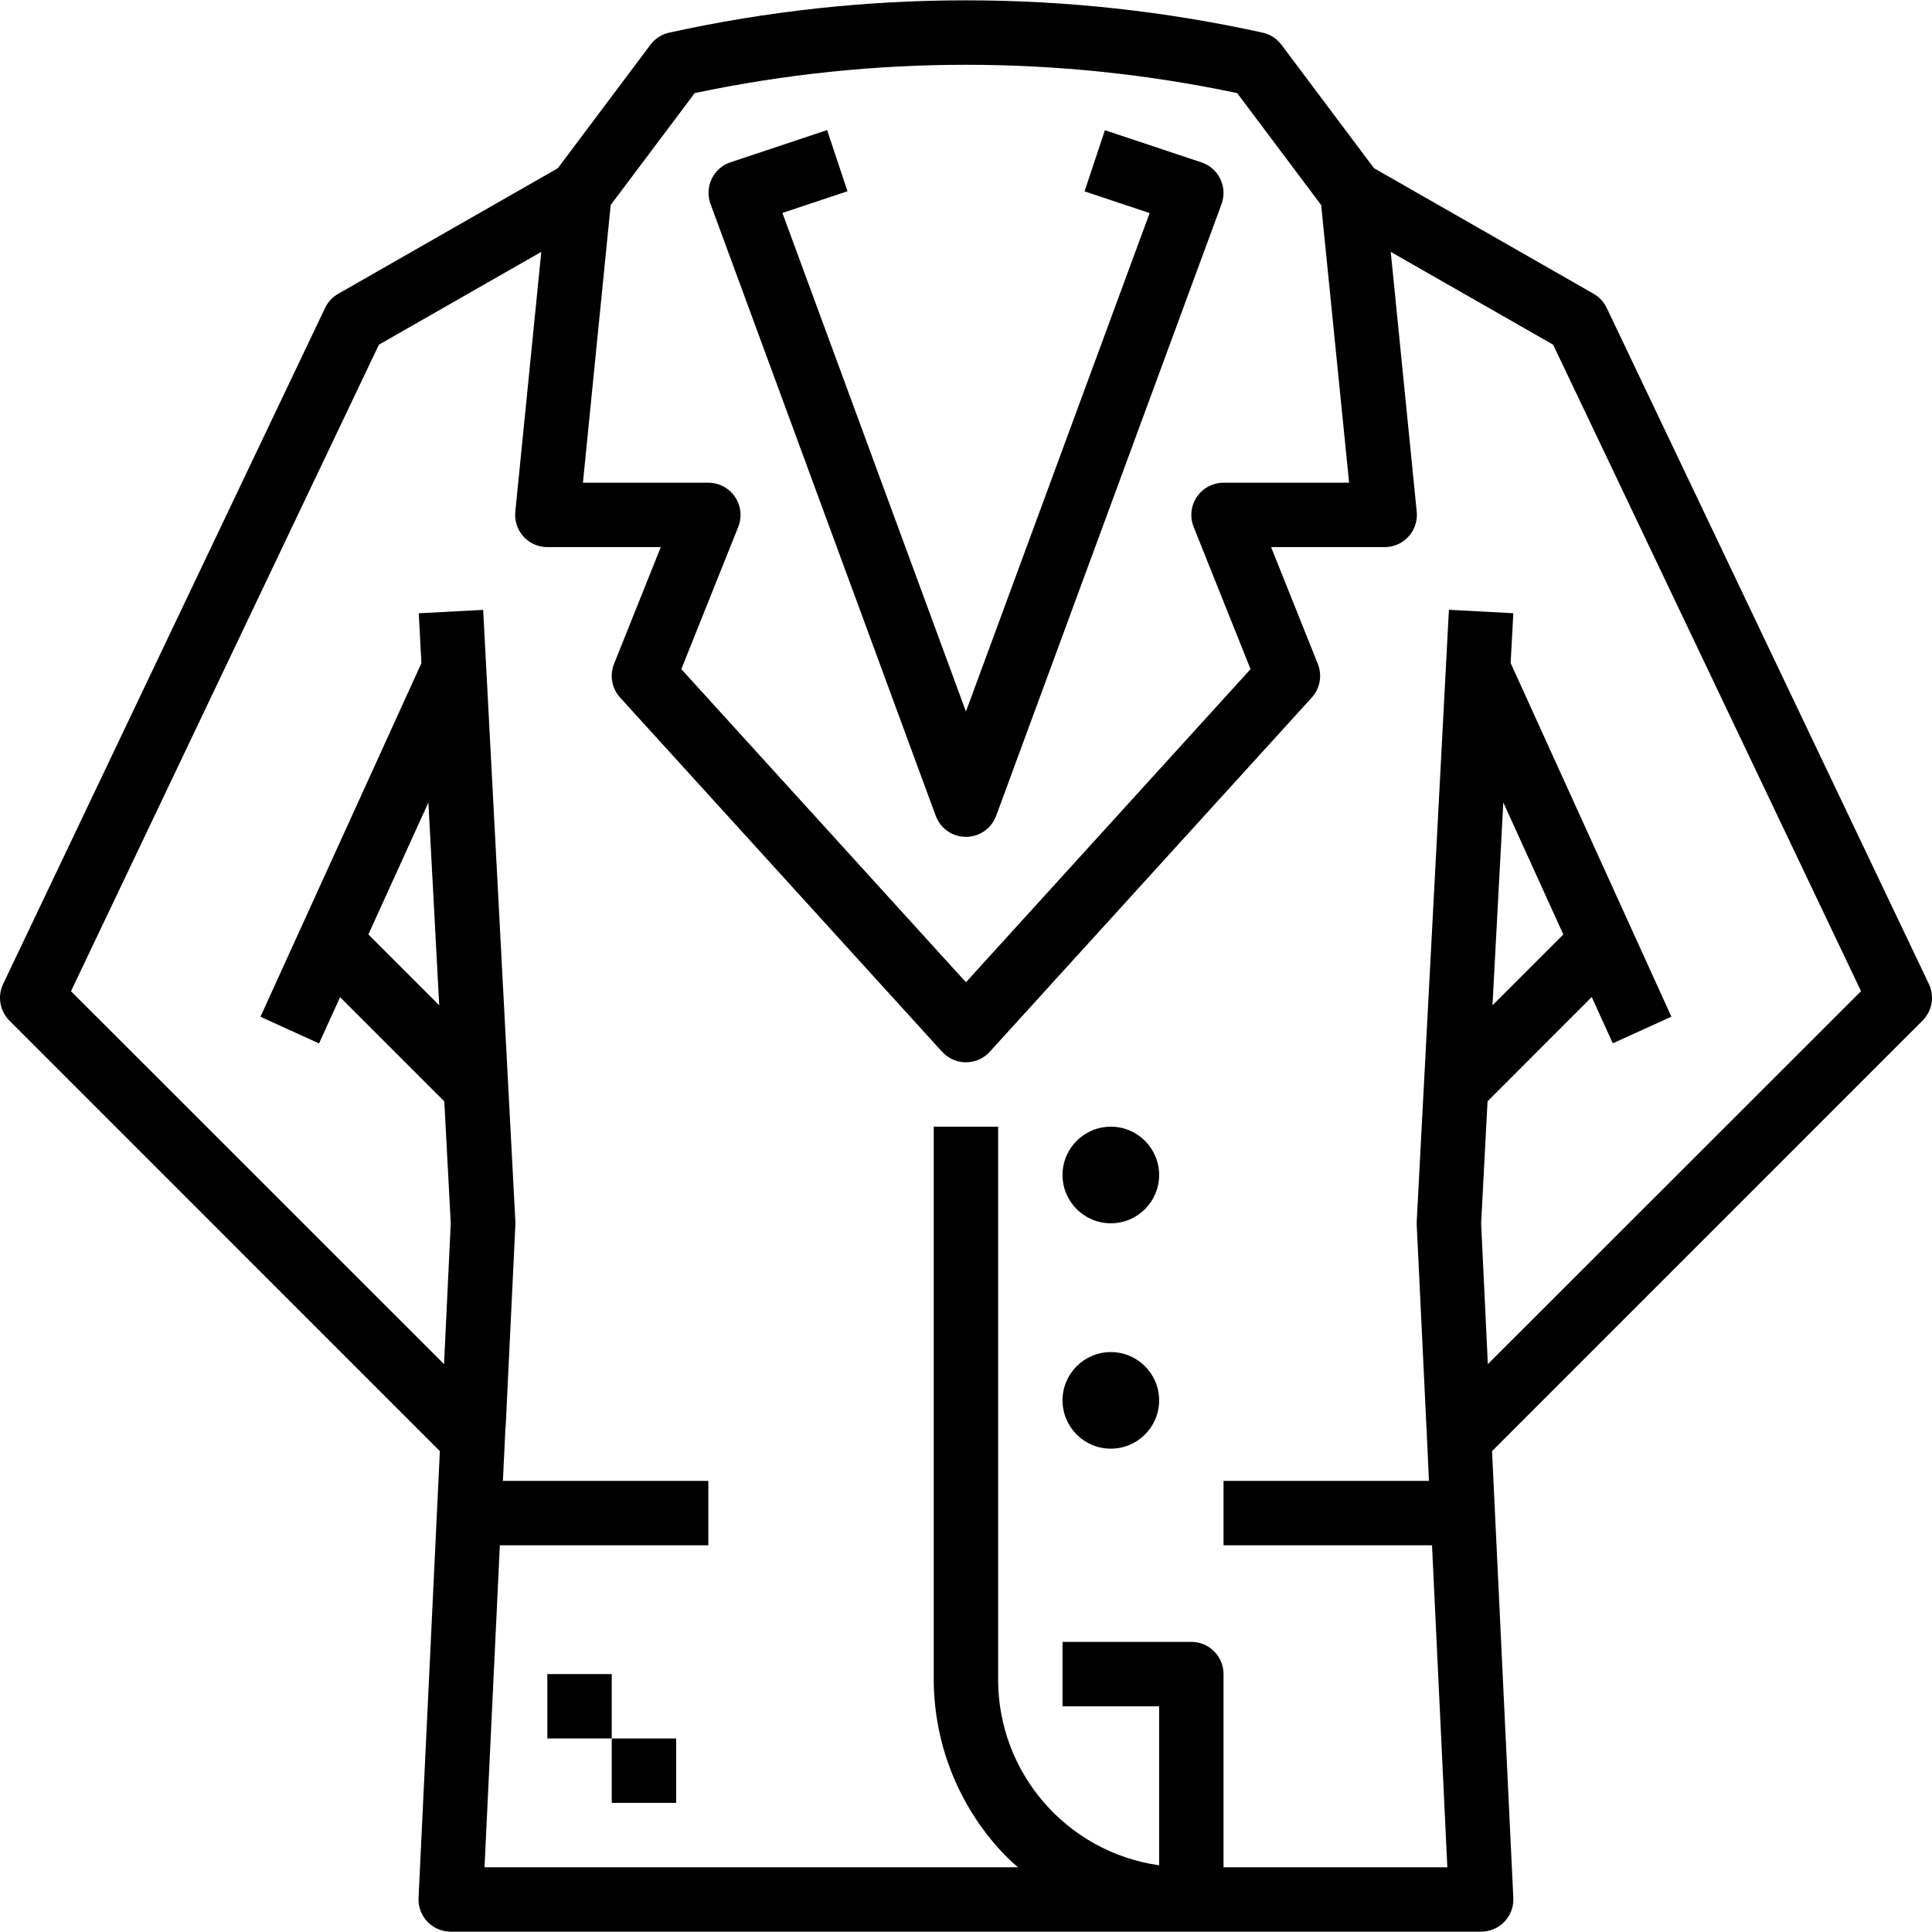 <?xml version="1.0" encoding="iso-8859-1"?>
<!-- Generator: Adobe Illustrator 19.0.0, SVG Export Plug-In . SVG Version: 6.00 Build 0)  -->
<svg version="1.1" id="Capa_1" xmlns="http://www.w3.org/2000/svg" xmlns:xlink="http://www.w3.org/1999/xlink" x="0px" y="0px"
	 viewBox="0 0 480.013 480.013" style="enable-background:new 0 0 480.013 480.013;" xml:space="preserve">
<g>
	<g>
		<path d="M479.246,244.491l-80.056-168c-0.703-1.473-1.839-2.695-3.256-3.504l-54.56-31.2L318.39,11.131
			c-1.145-1.53-2.799-2.6-4.664-3.016c-48.574-10.712-98.898-10.712-147.472,0c-1.865,0.416-3.519,1.486-4.664,3.016l-23.008,30.672
			l-54.56,31.2c-1.417,0.809-2.553,2.031-3.256,3.504l-80,168c-1.447,3.065-0.806,6.709,1.6,9.096l106.92,106.936l-5.296,111.008
			c-0.212,4.413,3.194,8.163,7.607,8.375c0.131,0.006,0.262,0.009,0.393,0.009h256c4.418,0.005,8.004-3.573,8.009-7.991
			c0-0.131-0.003-0.262-0.009-0.393l-5.288-111.008l106.944-106.952C480.053,251.2,480.694,247.556,479.246,244.491z
			 M151.726,50.939l20.872-27.808c44.438-9.384,90.346-9.384,134.784,0l20.872,27.824l6.936,68.976h-31.2
			c-4.418-0.002-8.001,3.579-8.003,7.997c0,1.018,0.193,2.026,0.571,2.971l14.144,35.352l-70.712,77.792l-70.712-77.792
			l14.144-35.352c1.639-4.103-0.358-8.758-4.461-10.397c-0.945-0.378-1.953-0.571-2.971-0.571h-31.16L151.726,50.939z
			 M369.662,338.923l-1.672-34.992l1.6-30.312l25.888-25.896l5.224,11.496l14.56-6.624l-39.936-87.864l0.664-12.376l-16-0.848
			l-8,152c0,0.264,0,0.544,0,0.8l2.4,49.92l-0.04,0.04l0.048,0.048l0.632,13.616h-51.04v16h51.8l3.808,80H303.99v-48
			c0-4.418-3.582-8-8-8h-32v16h24v39.512c-22.957-3.281-40.006-22.946-40-46.136V279.931h-16v137.376
			c0.049,16.599,6.64,32.509,18.344,44.28c0.8,0.8,1.72,1.6,2.592,2.344H120.382l3.808-80h51.8v-16h-51.04l0.648-13.6l0.048-0.048
			v-0.04l2.4-49.92c0-0.264,0-0.544,0-0.8l-8-152l-16,0.848l0.656,12.392L64.71,252.619l14.56,6.624l5.224-11.496l25.896,25.896
			l1.6,30.288l-1.664,34.992l-92.688-92.656L94.142,85.635l40.344-23.056l-6.456,64.552c-0.442,4.396,2.764,8.318,7.16,8.76
			c0.266,0.027,0.533,0.04,0.8,0.04h28.184l-11.616,29.032c-1.136,2.844-0.549,6.087,1.512,8.352l80,88
			c2.972,3.27,8.031,3.511,11.301,0.539c0.188-0.171,0.368-0.351,0.539-0.539l80-88c2.061-2.265,2.648-5.508,1.512-8.352
			l-11.616-29.032h28.184c4.418,0.022,8.018-3.542,8.04-7.96c0.001-0.281-0.012-0.561-0.04-0.84l-6.456-64.552l40.344,23.056
			l76.504,160.632L369.662,338.923z M370.814,249.771l2.688-50.4l14.912,32.8L370.814,249.771z M109.126,249.771l-17.6-17.6
			l14.912-32.8L109.126,249.771z"/>
	</g>
</g>
<g>
	<g>
		<rect x="135.99" y="415.931" width="16" height="16"/>
	</g>
</g>
<g>
	<g>
		<rect x="151.99" y="431.931" width="16" height="16"/>
	</g>
</g>
<g>
	<g>
		<path d="M298.75,40.428c-0.077-0.028-0.154-0.055-0.232-0.081l-24-8l-5.056,15.2l16.168,5.392l-45.64,123.848l-45.6-123.88
			l16.168-5.392l-5.056-15.2l-24,8c-4.191,1.398-6.455,5.929-5.057,10.121c0.026,0.078,0.053,0.155,0.081,0.232l55.96,152.032
			c1.531,4.144,6.133,6.262,10.277,4.731c2.192-0.81,3.921-2.539,4.731-4.731l56-152C305.02,46.553,302.896,41.955,298.75,40.428z"
			/>
	</g>
</g>
<g>
	<g>
		<circle cx="275.99" cy="291.931" r="12"/>
	</g>
</g>
<g>
	<g>
		<circle cx="275.99" cy="347.931" r="12"/>
	</g>
</g>
<g>
</g>
<g>
</g>
<g>
</g>
<g>
</g>
<g>
</g>
<g>
</g>
<g>
</g>
<g>
</g>
<g>
</g>
<g>
</g>
<g>
</g>
<g>
</g>
<g>
</g>
<g>
</g>
<g>
</g>
</svg>
